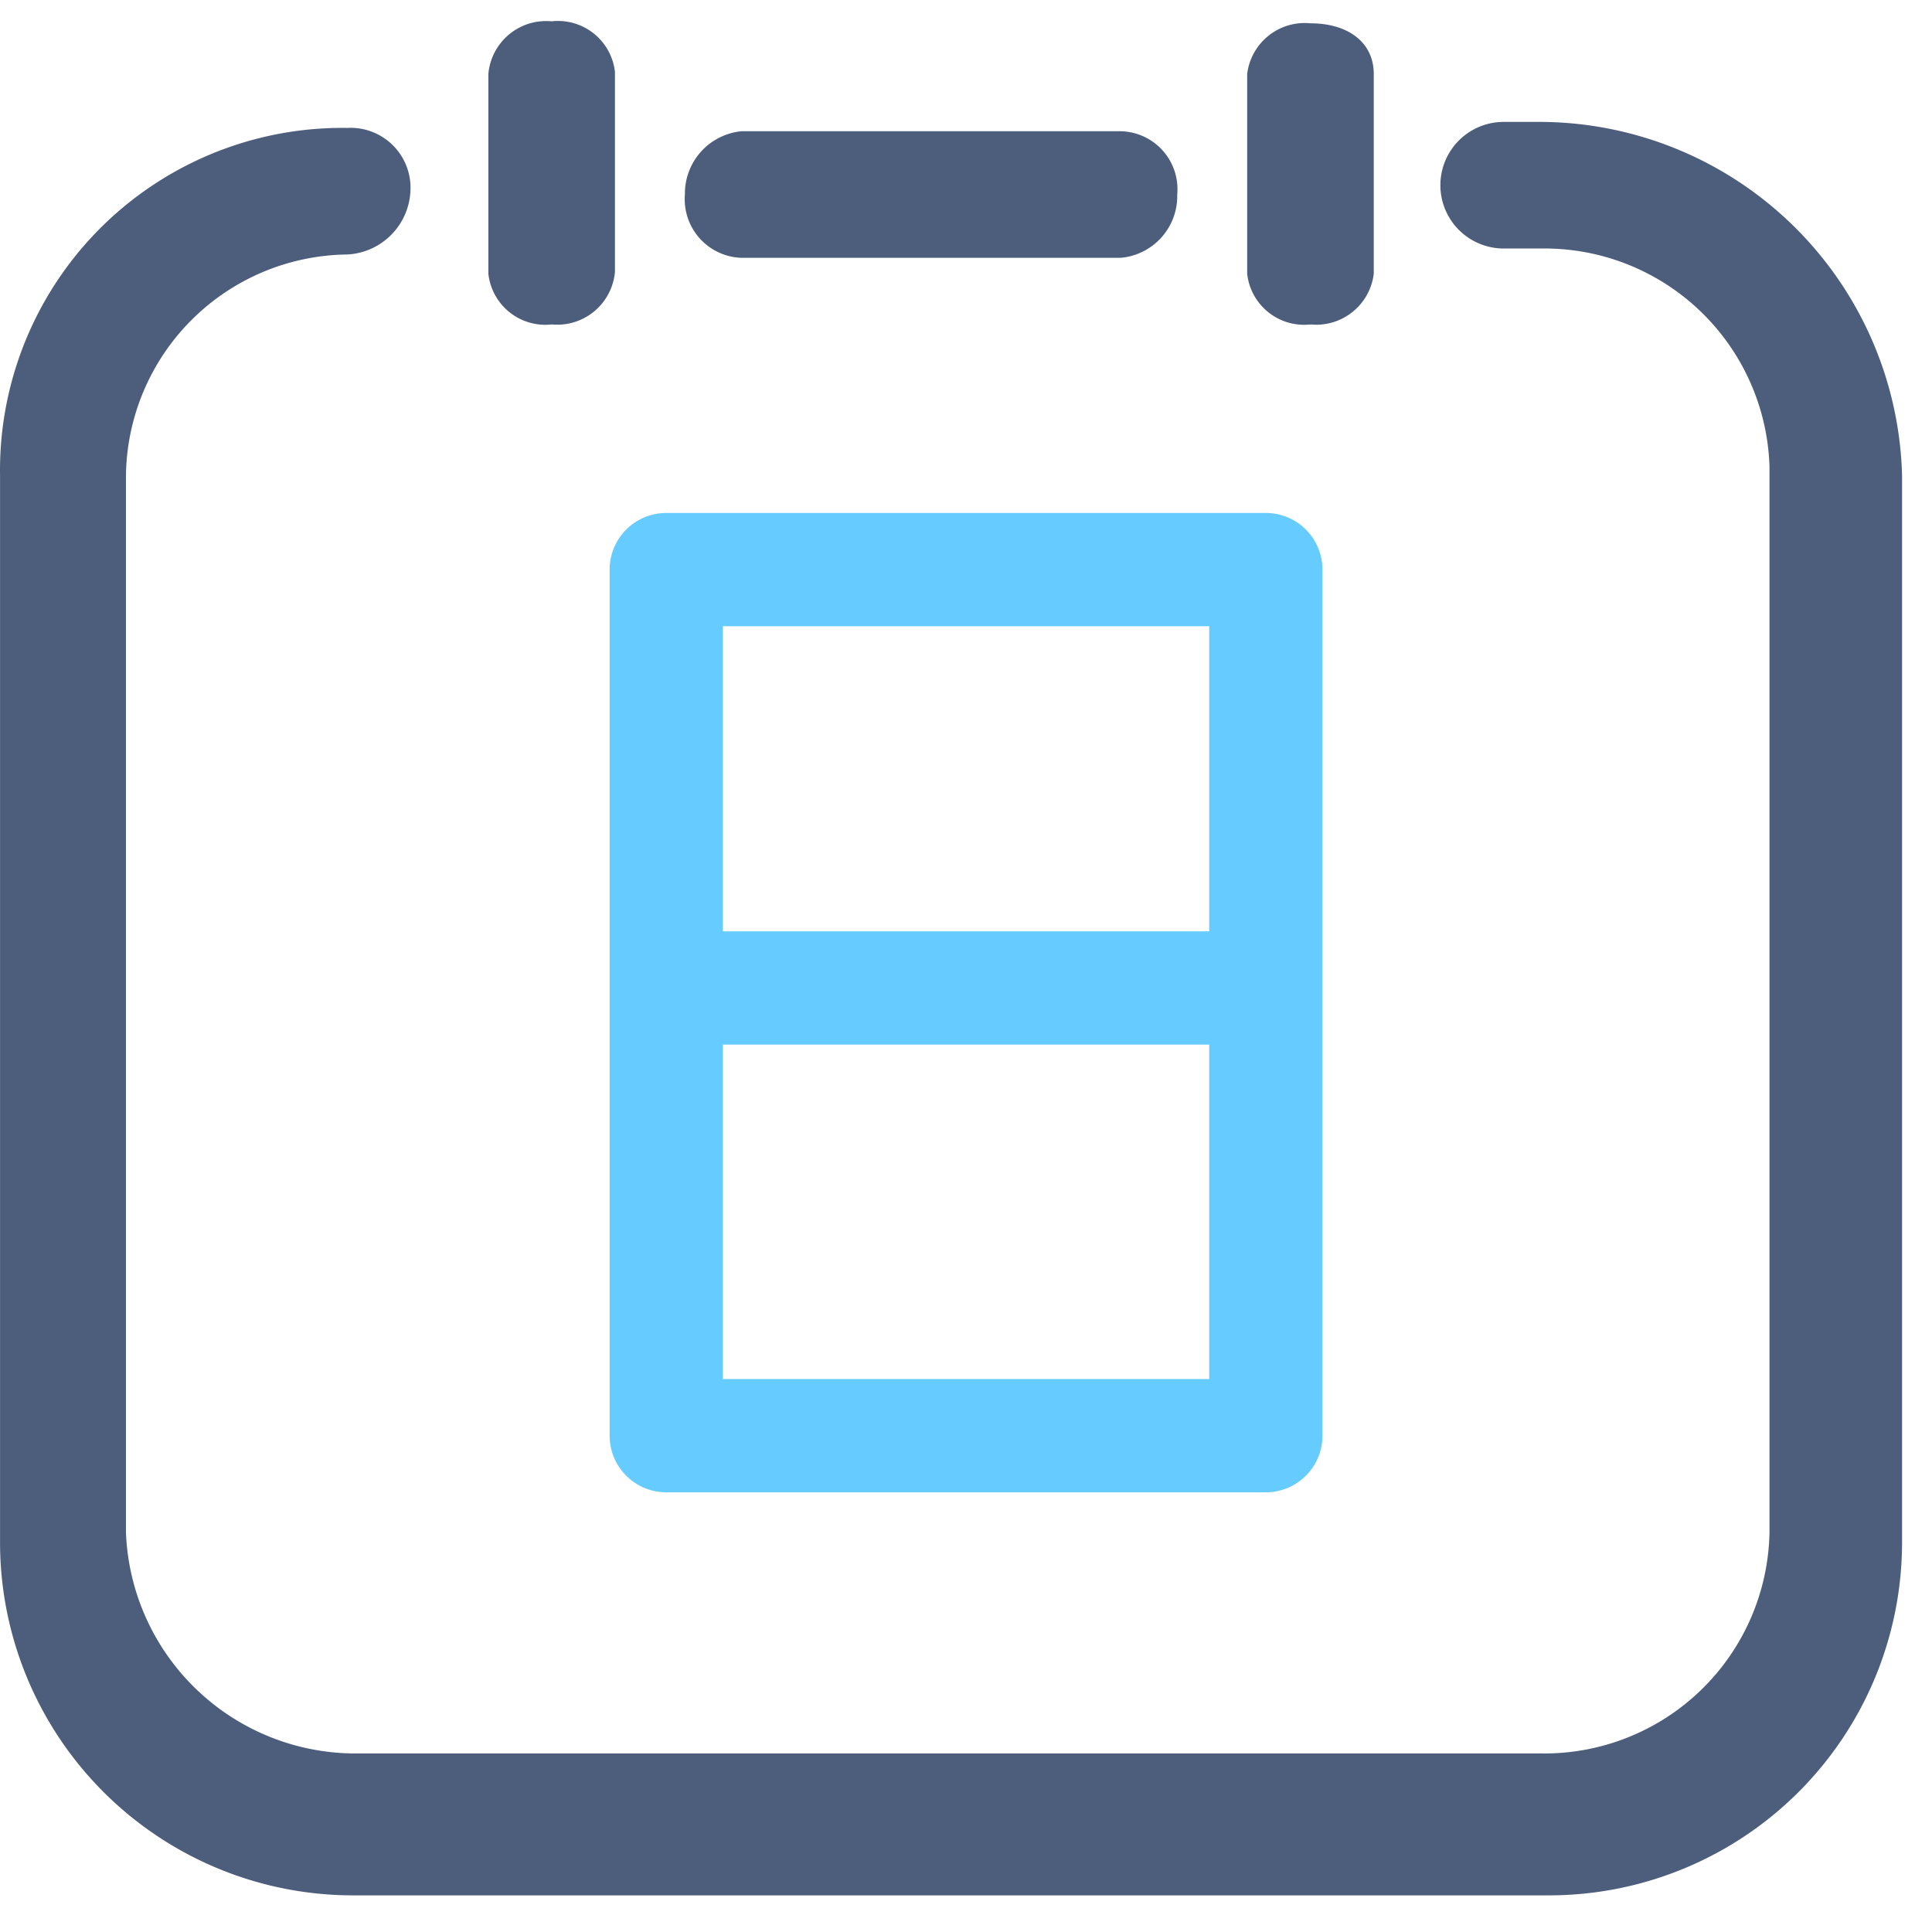 <?xml version="1.0" standalone="no"?><!DOCTYPE svg PUBLIC "-//W3C//DTD SVG 1.1//EN" "http://www.w3.org/Graphics/SVG/1.1/DTD/svg11.dtd"><svg t="1510909144173" class="icon" style="" viewBox="0 0 1024 1024" version="1.1" xmlns="http://www.w3.org/2000/svg" p-id="9765" xmlns:xlink="http://www.w3.org/1999/xlink" width="200" height="200"><defs><style type="text/css"></style></defs><path d="M694.577 171.961a30.72 30.72 0 0 0 33.545-26.836v-105.931c0-16.596-13.418-26.836-33.545-26.836a30.72 30.72 0 0 0-33.545 26.836v105.931a30.367 30.367 0 0 0 33.545 26.836m-301.55-35.31a31.073 31.073 0 0 1-30.014-33.545 33.192 33.192 0 0 1 30.014-33.545h200.916a30.72 30.72 0 0 1 30.014 33.545 32.839 32.839 0 0 1-30.014 33.545z m-100.634 35.31a30.367 30.367 0 0 1-33.545-26.836v-105.931a30.72 30.72 0 0 1 33.545-27.895 30.367 30.367 0 0 1 33.545 26.836v105.931a30.72 30.72 0 0 1-33.545 27.895z" fill="#4D5E7D" p-id="9766"></path><path d="M796.977 64.618a33.545 33.545 0 0 0 0 67.09h20.127A119.349 119.349 0 0 1 937.865 247.172v564.966a119.349 119.349 0 0 1-120.761 117.23H187.52A121.821 121.821 0 0 1 66.759 812.138V252.116a118.643 118.643 0 0 1 117.23-117.23 35.31 35.31 0 0 0 33.545-33.545 31.779 31.779 0 0 0-33.545-33.545A181.495 181.495 0 0 0 0.022 252.116v564.966a187.145 187.145 0 0 0 187.498 187.498h633.114a187.145 187.145 0 0 0 187.498-187.498v-564.966a192.441 192.441 0 0 0-191.029-187.498z" fill="#4D5E7D" p-id="9767"></path><path d="M383.139 730.924h257.766V331.917h-257.766zM353.126 271.89h317.793a30.014 30.014 0 0 1 30.014 30.014v459.034a30.014 30.014 0 0 1-30.014 30.014h-317.793a30.014 30.014 0 0 1-30.014-30.014v-459.034A30.014 30.014 0 0 1 353.126 271.89z" fill="#66CCFF" p-id="9768"></path><path d="M340.767 553.666h342.51v-60.028h-342.51v60.028z" fill="#66CCFF" p-id="9769"></path></svg>